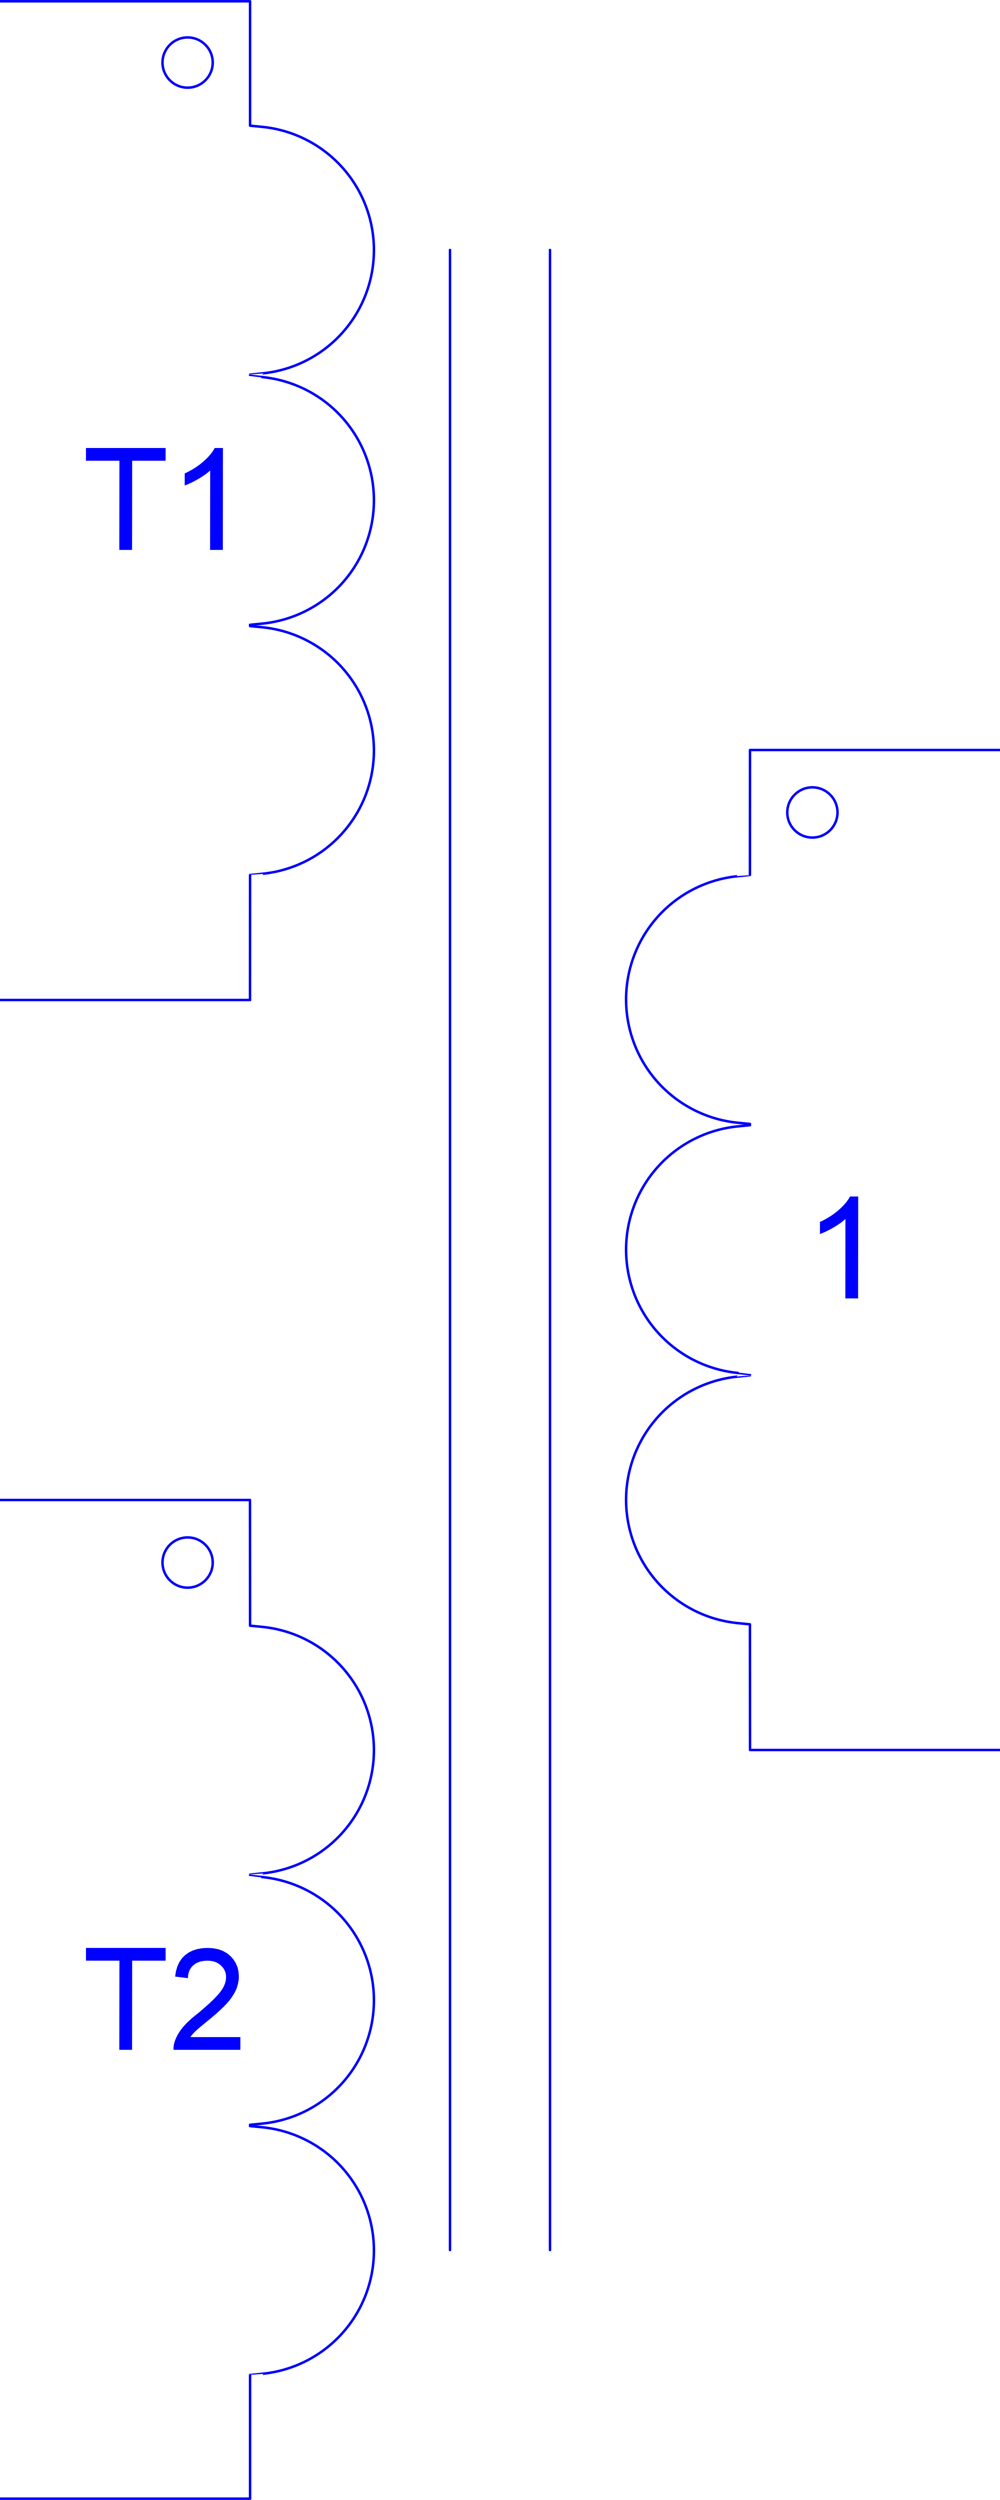 <?xml version="1.0" encoding="utf-8"?>
<!-- Created with "sPlan" (http://www.abacom-online.de) -->
<svg version="1.1" baseProfile="full"
xmlns="http://www.w3.org/2000/svg"
width="80mm" height="200mm"
viewBox="0 0 800 2000">
<title>TF3</title>
<defs>
<style type="text/css">
<![CDATA[
polyline {stroke-linecap:round; stroke-linejoin:round}
polygon {stroke-linecap:round; stroke-linejoin:round}
path {stroke-linecap:round; stroke-linejoin:round}
circle {stroke-linecap:round; stroke-linejoin:round}
]]>
</style>
</defs>
<path fill="rgb(0,0,255)" stroke="rgb(0,0,255)" stroke-width="0" d=" M 95.46 439.93 L 95.54 368.58 68.78 368.58 68.78 358.39 132.49 358.39 132.49 368.58 105.73 368.58 105.65 439.93 Z M 178.27 439.93 L 168.08 439.93 168.14 376.38 166.58 377.76 164.83 379.13 162.90 380.51 160.78 381.89 158.49 383.26 156.15 384.56 153.90 385.73 151.76 386.76 149.71 387.65 147.76 388.41 147.76 378.77 151.09 377.13 154.25 375.35 157.24 373.45 160.06 371.41 162.71 369.23 165.12 367.01 167.24 364.81 169.05 362.64 170.57 360.50 171.78 358.39 178.35 358.39 Z" />
<polyline points="360.00 200.00 360.00 1800.00" fill="none" stroke="rgb(0,0,255)" stroke-width="2" />
<polyline points="440.00 200.00 440.00 1800.00" fill="none" stroke="rgb(0,0,255)" stroke-width="2" />
<path fill="rgb(0,0,255)" stroke="rgb(0,0,255)" stroke-width="0" d=" M 95.46 1639.88 L 95.54 1568.53 68.78 1568.53 68.78 1558.34 132.49 1558.34 132.49 1568.53 105.73 1568.53 105.65 1639.88 Z M 192.31 1629.68 L 192.29 1639.88 138.78 1639.88 138.79 1638.42 138.91 1636.99 139.12 1635.59 139.45 1634.21 139.87 1632.85 140.75 1630.63 141.80 1628.44 143.05 1626.28 144.48 1624.14 146.09 1622.03 147.97 1619.88 150.19 1617.62 152.75 1615.26 155.65 1612.79 158.88 1610.22 163.81 1606.00 168.04 1602.20 171.55 1598.80 174.37 1595.81 176.48 1593.23 178.07 1590.87 179.30 1588.54 180.18 1586.23 180.71 1583.95 180.88 1581.69 180.72 1579.54 180.22 1577.54 179.39 1575.67 178.23 1573.94 176.74 1572.34 174.98 1570.97 173.02 1569.90 170.86 1569.14 168.49 1568.68 165.91 1568.53 163.20 1568.68 160.71 1569.13 158.45 1569.87 156.41 1570.91 154.60 1572.25 153.08 1573.86 151.88 1575.69 151.02 1577.74 150.50 1580.03 150.30 1582.54 140.11 1581.27 140.76 1577.01 141.87 1573.17 143.44 1569.76 145.46 1566.77 147.95 1564.21 150.84 1562.10 154.11 1560.45 157.75 1559.28 161.75 1558.57 166.13 1558.34 170.55 1558.60 174.58 1559.38 178.23 1560.69 181.50 1562.52 184.38 1564.87 186.79 1567.60 188.67 1570.59 190.01 1573.83 190.81 1577.33 191.07 1581.07 191.00 1583.03 190.78 1584.98 190.42 1586.91 189.91 1588.83 189.25 1590.74 188.43 1592.66 187.41 1594.61 186.21 1596.61 184.81 1598.65 183.22 1600.73 181.29 1602.97 178.86 1605.48 175.94 1608.28 172.52 1611.35 168.60 1614.69 165.27 1617.40 162.43 1619.73 160.09 1621.69 158.23 1623.28 156.87 1624.50 155.80 1625.53 154.80 1626.57 153.88 1627.60 153.04 1628.64 152.28 1629.68 Z" />
<path fill="rgb(0,0,255)" stroke="rgb(0,0,255)" stroke-width="0" d=" M 686.47 1038.74 L 676.28 1038.74 676.34 975.19 674.78 976.57 673.03 977.95 671.10 979.32 668.98 980.70 666.69 982.07 664.35 983.38 662.10 984.54 659.96 985.57 657.91 986.46 655.96 987.22 655.96 977.58 659.29 975.94 662.45 974.16 665.44 972.26 668.26 970.22 670.91 968.05 673.32 965.82 675.44 963.63 677.25 961.46 678.77 959.31 679.98 957.20 686.55 957.20 Z" />
<polyline points="0.00 1.03 200.05 1.03 200.05 100.04" fill="none" stroke="rgb(0,0,255)" stroke-width="2" />
<polyline points="200.05 700.50 200.00 800.00 0.00 800.00" fill="none" stroke="rgb(0,0,255)" stroke-width="2" />
<circle cx="150.09" cy="50.04" r="20.09" fill="none" stroke="rgb(0,0,255)" stroke-width="2" />
<path fill="none" stroke="rgb(0,0,255)" stroke-width="2" d=" M 200.05 499.85 Q 200.05 499.85 209.76 498.89 Q 219.48 497.93 228.82 495.10 Q 238.16 492.26 246.76 487.66 Q 255.37 483.06 262.91 476.87 Q 270.46 470.68 276.65 463.14 Q 282.84 455.59 287.44 446.99 Q 292.04 438.38 294.87 429.04 Q 297.71 419.70 298.66 409.99 Q 299.62 400.27 298.66 390.56 Q 297.71 380.84 294.87 371.50 Q 292.04 362.16 287.44 353.56 Q 282.84 344.95 276.65 337.40 Q 270.46 329.86 262.91 323.67 Q 255.37 317.48 246.76 312.88 Q 238.16 308.28 228.82 305.45 Q 219.48 302.61 209.76 301.65 Q 200.05 300.70 200.05 300.69" />
<path fill="none" stroke="rgb(0,0,255)" stroke-width="2" d=" M 200.05 299.70 Q 200.05 299.69 209.76 298.73 Q 219.48 297.78 228.82 294.94 Q 238.16 292.11 246.76 287.51 Q 255.37 282.91 262.91 276.72 Q 270.46 270.53 276.65 262.98 Q 282.84 255.44 287.44 246.83 Q 292.04 238.22 294.87 228.88 Q 297.71 219.54 298.66 209.83 Q 299.62 200.12 298.66 190.40 Q 297.71 180.69 294.87 171.35 Q 292.04 162.01 287.44 153.40 Q 282.84 144.79 276.65 137.25 Q 270.46 129.70 262.91 123.51 Q 255.37 117.32 246.76 112.72 Q 238.16 108.12 228.82 105.29 Q 219.48 102.46 209.76 101.50 Q 200.05 100.54 200.05 100.54" />
<path fill="none" stroke="rgb(0,0,255)" stroke-width="2" d=" M 200.05 700.01 Q 200.05 700.00 209.76 699.04 Q 219.48 698.09 228.82 695.25 Q 238.16 692.42 246.76 687.82 Q 255.37 683.22 262.91 677.03 Q 270.46 670.84 276.65 663.29 Q 282.84 655.75 287.44 647.14 Q 292.04 638.54 294.87 629.20 Q 297.71 619.86 298.66 610.14 Q 299.62 600.43 298.66 590.71 Q 297.71 581.00 294.87 571.66 Q 292.04 562.32 287.44 553.71 Q 282.84 545.11 276.65 537.56 Q 270.46 530.01 262.91 523.82 Q 255.37 517.64 246.76 513.04 Q 238.16 508.44 228.82 505.60 Q 219.48 502.77 209.76 501.81 Q 200.05 500.85 200.05 500.85" />
<polyline points="0.00 1200.00 199.98 1200.00 200.05 1300.04" fill="none" stroke="rgb(0,0,255)" stroke-width="2" />
<polyline points="200.05 1900.51 200.05 1998.93 0.00 1998.93" fill="none" stroke="rgb(0,0,255)" stroke-width="2" />
<circle cx="150.09" cy="1250.04" r="20.09" fill="none" stroke="rgb(0,0,255)" stroke-width="2" />
<path fill="none" stroke="rgb(0,0,255)" stroke-width="2" d=" M 200.05 1699.85 Q 200.05 1699.85 209.76 1698.89 Q 219.48 1697.93 228.82 1695.10 Q 238.16 1692.26 246.76 1687.66 Q 255.37 1683.06 262.91 1676.87 Q 270.46 1670.68 276.65 1663.14 Q 282.84 1655.59 287.44 1646.99 Q 292.04 1638.38 294.87 1629.04 Q 297.71 1619.70 298.66 1609.99 Q 299.62 1600.27 298.66 1590.56 Q 297.71 1580.84 294.87 1571.50 Q 292.04 1562.16 287.44 1553.56 Q 282.84 1544.95 276.65 1537.40 Q 270.46 1529.86 262.91 1523.67 Q 255.37 1517.48 246.76 1512.88 Q 238.16 1508.28 228.82 1505.45 Q 219.48 1502.61 209.76 1501.65 Q 200.05 1500.70 200.05 1500.69" />
<path fill="none" stroke="rgb(0,0,255)" stroke-width="2" d=" M 200.05 1499.70 Q 200.05 1499.69 209.76 1498.73 Q 219.48 1497.78 228.82 1494.94 Q 238.16 1492.11 246.76 1487.51 Q 255.37 1482.91 262.91 1476.72 Q 270.46 1470.53 276.65 1462.98 Q 282.84 1455.44 287.44 1446.83 Q 292.04 1438.22 294.87 1428.88 Q 297.71 1419.54 298.66 1409.83 Q 299.62 1400.12 298.66 1390.40 Q 297.71 1380.69 294.87 1371.35 Q 292.04 1362.01 287.44 1353.40 Q 282.84 1344.79 276.65 1337.25 Q 270.46 1329.70 262.91 1323.51 Q 255.37 1317.32 246.76 1312.72 Q 238.16 1308.12 228.82 1305.29 Q 219.48 1302.46 209.76 1301.50 Q 200.05 1300.54 200.05 1300.54" />
<path fill="none" stroke="rgb(0,0,255)" stroke-width="2" d=" M 200.05 1900.01 Q 200.05 1900.00 209.76 1899.04 Q 219.48 1898.09 228.82 1895.25 Q 238.16 1892.42 246.76 1887.82 Q 255.37 1883.22 262.91 1877.03 Q 270.46 1870.84 276.65 1863.29 Q 282.84 1855.75 287.44 1847.14 Q 292.04 1838.54 294.87 1829.20 Q 297.71 1819.86 298.66 1810.14 Q 299.62 1800.43 298.66 1790.71 Q 297.71 1781.00 294.87 1771.66 Q 292.04 1762.32 287.44 1753.71 Q 282.84 1745.11 276.65 1737.56 Q 270.46 1730.01 262.91 1723.82 Q 255.37 1717.64 246.76 1713.04 Q 238.16 1708.44 228.82 1705.60 Q 219.48 1702.77 209.76 1701.81 Q 200.05 1700.85 200.05 1700.85" />
<polyline points="800.00 1400.00 600.02 1400.00 599.95 1299.96" fill="none" stroke="rgb(0,0,255)" stroke-width="2" />
<polyline points="599.95 699.50 600.00 600.00 800.00 600.00" fill="none" stroke="rgb(0,0,255)" stroke-width="2" />
<circle cx="649.91" cy="649.96" r="20.09" fill="none" stroke="rgb(0,0,255)" stroke-width="2" />
<path fill="none" stroke="rgb(0,0,255)" stroke-width="2" d=" M 599.95 900.15 Q 599.95 900.15 590.24 901.11 Q 580.52 902.07 571.18 904.90 Q 561.84 907.74 553.24 912.34 Q 544.63 916.94 537.09 923.13 Q 529.54 929.32 523.35 936.86 Q 517.16 944.41 512.56 953.01 Q 507.96 961.62 505.13 970.96 Q 502.29 980.30 501.34 990.01 Q 500.38 999.73 501.34 1009.44 Q 502.29 1019.16 505.13 1028.50 Q 507.96 1037.84 512.56 1046.44 Q 517.16 1055.05 523.35 1062.60 Q 529.54 1070.14 537.09 1076.33 Q 544.63 1082.52 553.24 1087.12 Q 561.84 1091.72 571.18 1094.55 Q 580.52 1097.39 590.24 1098.35 Q 599.95 1099.30 599.95 1099.31" />
<path fill="none" stroke="rgb(0,0,255)" stroke-width="2" d=" M 599.95 1100.30 Q 599.95 1100.31 590.24 1101.27 Q 580.52 1102.22 571.18 1105.06 Q 561.84 1107.89 553.24 1112.49 Q 544.63 1117.09 537.09 1123.28 Q 529.54 1129.47 523.35 1137.02 Q 517.16 1144.56 512.56 1153.17 Q 507.96 1161.78 505.13 1171.12 Q 502.29 1180.46 501.34 1190.17 Q 500.38 1199.88 501.34 1209.60 Q 502.29 1219.31 505.13 1228.65 Q 507.96 1237.99 512.56 1246.60 Q 517.16 1255.21 523.35 1262.75 Q 529.54 1270.30 537.09 1276.49 Q 544.63 1282.68 553.24 1287.28 Q 561.84 1291.88 571.18 1294.71 Q 580.52 1297.54 590.24 1298.50 Q 599.95 1299.46 599.95 1299.46" />
<path fill="none" stroke="rgb(0,0,255)" stroke-width="2" d=" M 599.95 699.99 Q 599.95 700.00 590.24 700.96 Q 580.52 701.91 571.18 704.75 Q 561.84 707.58 553.24 712.18 Q 544.63 716.78 537.09 722.97 Q 529.54 729.16 523.35 736.71 Q 517.16 744.25 512.56 752.86 Q 507.96 761.46 505.13 770.80 Q 502.29 780.14 501.34 789.86 Q 500.38 799.57 501.34 809.29 Q 502.29 819.00 505.13 828.34 Q 507.96 837.68 512.56 846.29 Q 517.16 854.89 523.35 862.44 Q 529.54 869.99 537.09 876.18 Q 544.63 882.36 553.24 886.96 Q 561.84 891.56 571.18 894.40 Q 580.52 897.23 590.24 898.19 Q 599.95 899.15 599.95 899.15" />
</svg>
